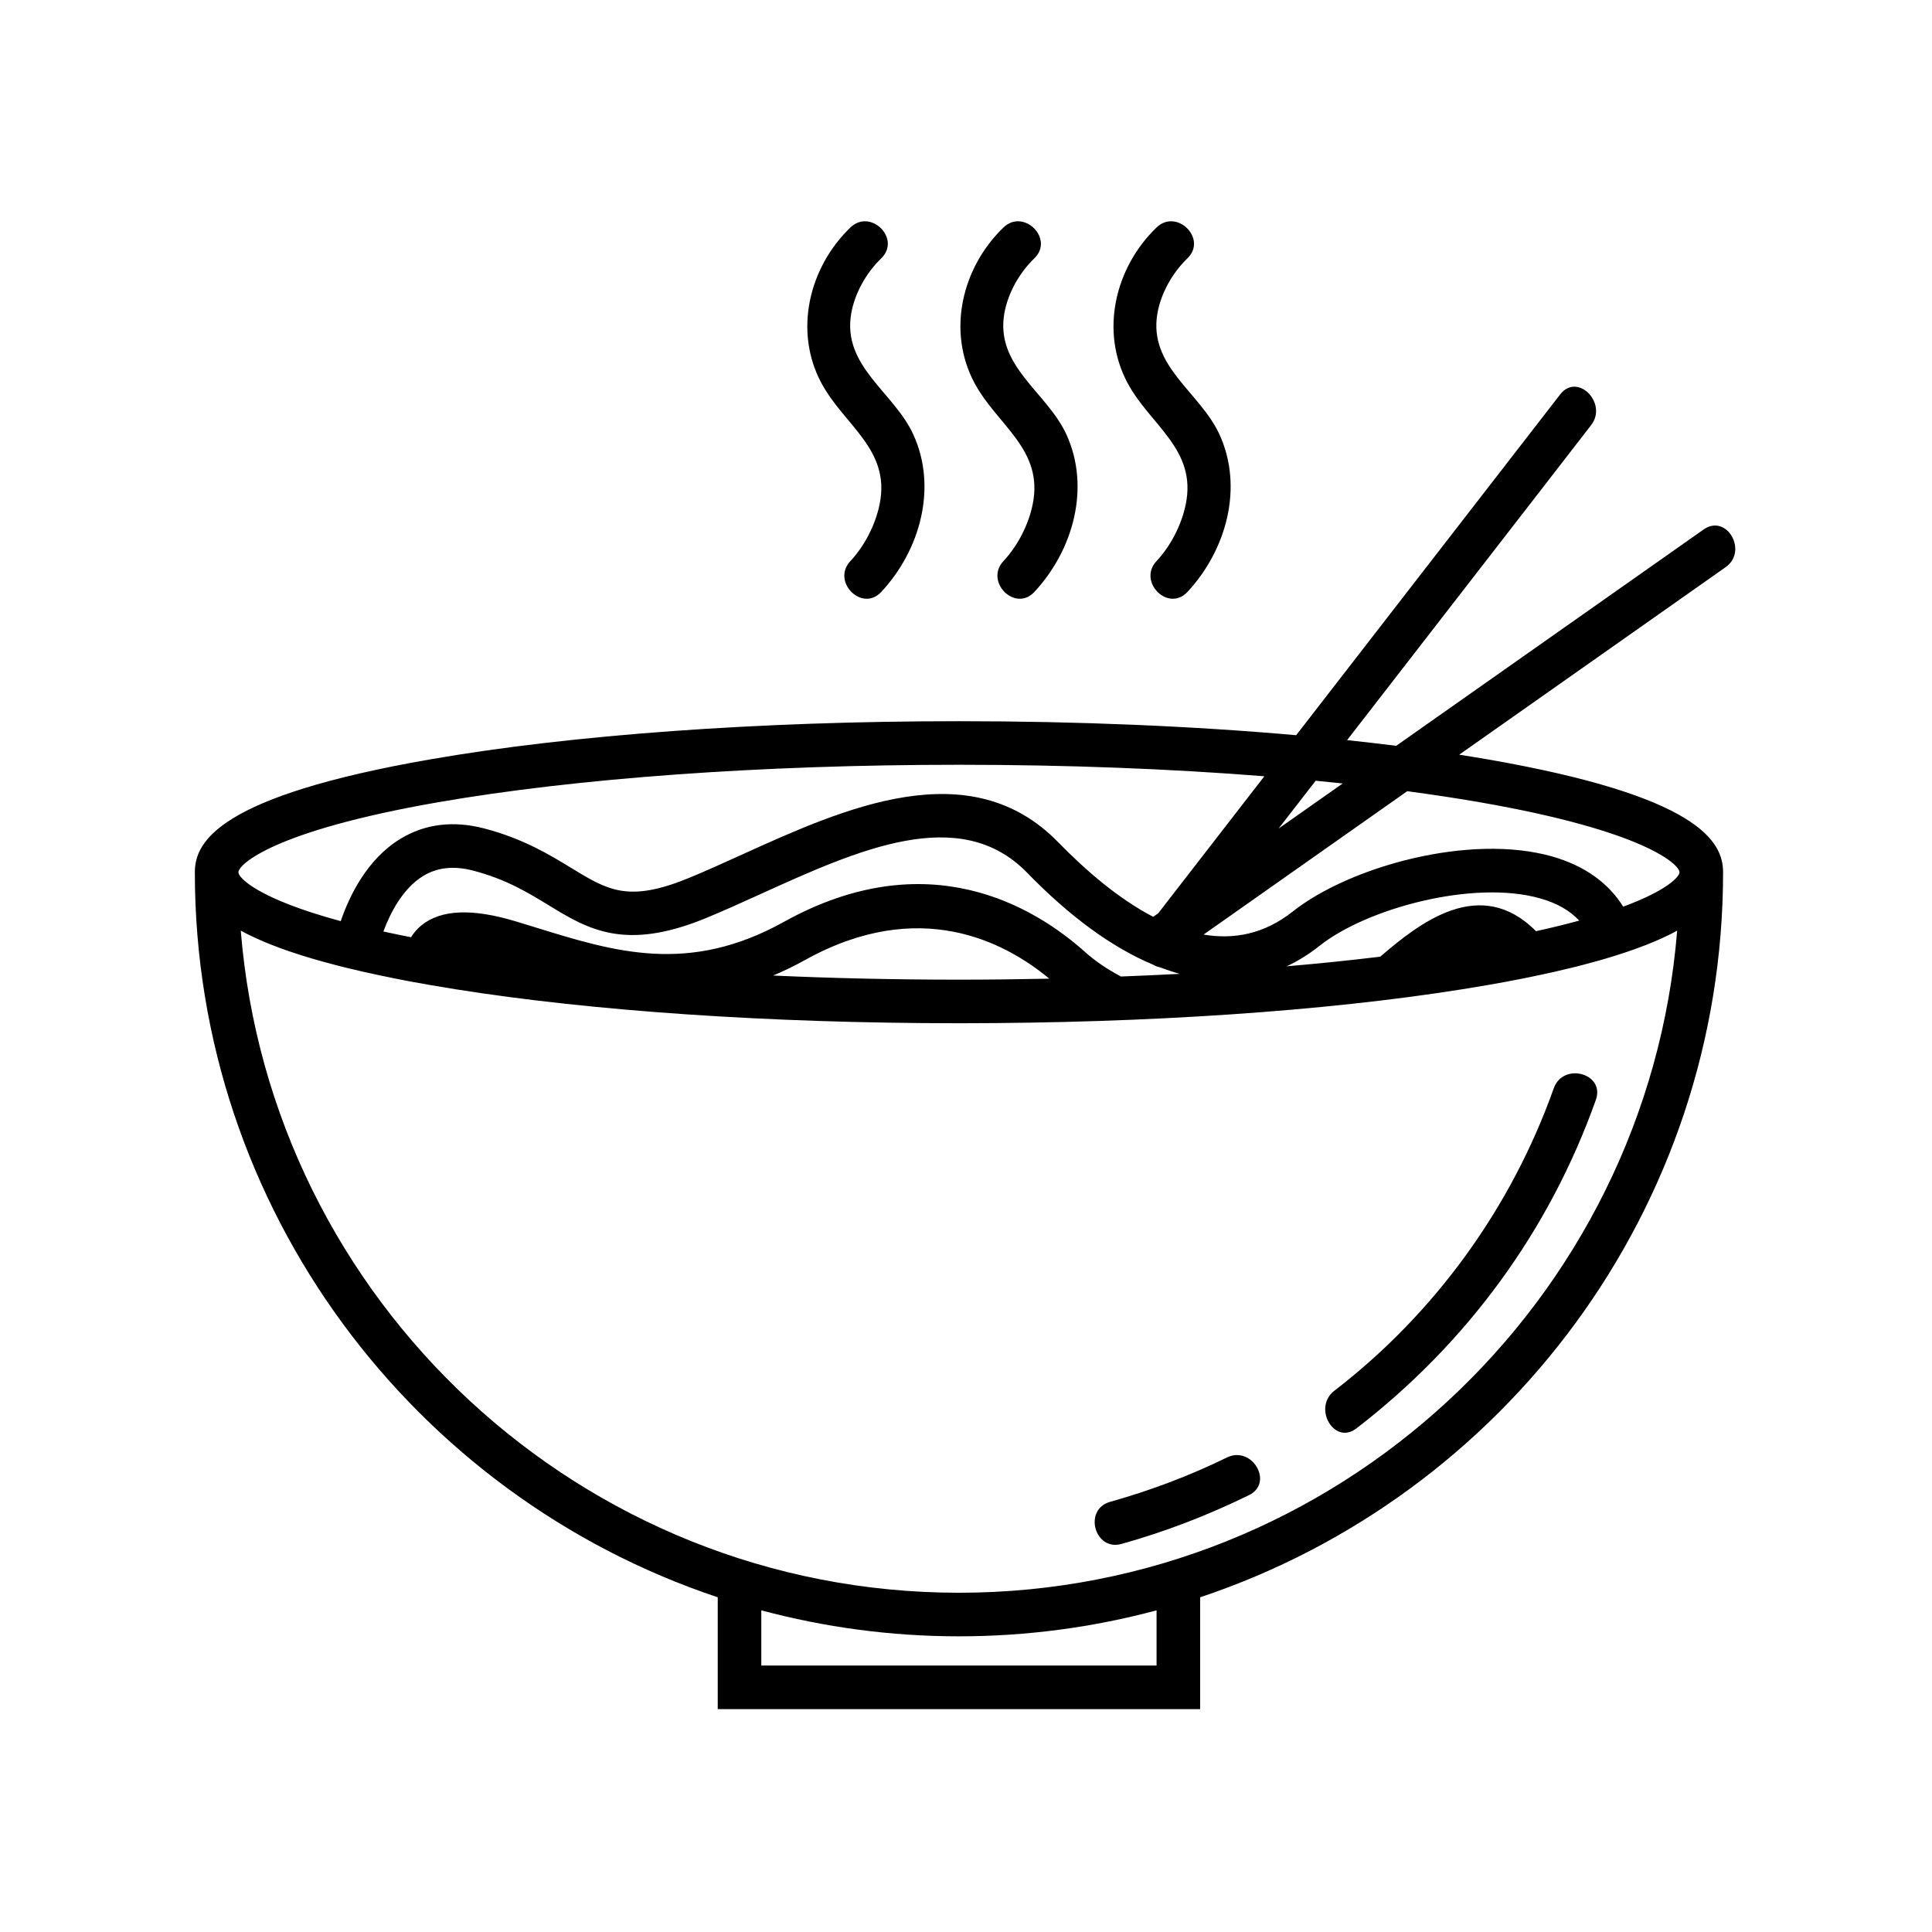 <svg xmlns="http://www.w3.org/2000/svg" xmlns:xlink="http://www.w3.org/1999/xlink" width="500" zoomAndPan="magnify" viewBox="0 0 375 375" height="500" preserveAspectRatio="xMidYMid meet" version="1.2"><defs><clipPath id="7f773297d4"><path d="M 37.82 42.953 L 336.816 42.953 L 336.816 331.703 L 37.82 331.703 Z M 37.82 42.953 "/></clipPath></defs><g id="739af7d20d"><g clip-rule="nonzero" clip-path="url(#7f773297d4)"><path style=" stroke:none;fill-rule:nonzero;fill:#000000;fill-opacity:1;" d="M 224.477 44.16 C 216.43 51.93 213.48 64.258 218.844 74.312 C 223.242 82.562 232.344 87.184 230.156 97.875 C 229.352 101.844 227.258 105.938 224.477 108.91 C 220.766 112.895 226.738 118.895 230.473 114.902 C 238.012 106.824 241.426 94.637 236.699 84.328 C 232.914 76.086 222.859 71.098 224.656 60.82 C 225.344 56.883 227.586 52.93 230.473 50.148 C 234.406 46.355 228.41 40.371 224.477 44.16 Z M 194.766 44.16 C 186.711 51.93 183.77 64.258 189.133 74.312 C 193.531 82.562 202.621 87.184 200.445 97.875 C 199.641 101.844 197.547 105.938 194.766 108.91 C 191.055 112.895 197.031 118.895 200.762 114.902 C 208.301 106.824 211.715 94.637 206.988 84.328 C 203.203 76.086 193.141 71.098 194.945 60.82 C 195.633 56.883 197.875 52.93 200.762 50.148 C 204.684 46.355 198.691 40.371 194.766 44.16 Z M 165.059 44.16 C 157 51.93 154.051 64.258 159.41 74.312 C 163.809 82.562 172.914 87.184 170.734 97.875 C 169.922 101.844 167.836 105.938 165.059 108.91 C 161.336 112.895 167.32 118.895 171.043 114.902 C 178.59 106.824 181.996 94.637 177.27 84.328 C 173.492 76.086 163.43 71.098 165.227 60.82 C 165.914 56.883 168.164 52.93 171.043 50.148 C 174.973 46.355 168.98 40.371 165.059 44.16 Z M 273.145 153.57 C 259.973 162.844 246.785 172.125 233.613 181.398 C 239.469 182.402 245.371 181.312 250.891 176.949 C 261.875 168.227 285.262 161.691 301.27 166.238 C 307.508 168.012 312.191 171.355 315.059 175.984 C 323.672 172.805 325.988 170.148 325.988 169.305 C 325.988 167.855 319.422 161.32 287.293 155.727 C 282.82 154.945 278.082 154.238 273.145 153.57 Z M 325.535 180.637 C 325.281 180.773 325.016 180.914 324.754 181.051 C 324.594 181.125 324.457 181.207 324.297 181.293 C 323.852 181.516 323.387 181.727 322.914 181.949 C 322.816 182 322.699 182.043 322.605 182.098 C 322.172 182.297 321.727 182.488 321.273 182.688 C 321.062 182.773 320.84 182.859 320.617 182.953 C 320.27 183.102 319.93 183.238 319.562 183.387 C 319.309 183.48 319.031 183.586 318.758 183.691 C 318.418 183.82 318.07 183.957 317.711 184.086 C 317.426 184.191 317.109 184.297 316.801 184.402 C 316.453 184.527 316.094 184.656 315.723 184.781 C 315.395 184.887 315.059 185.004 314.719 185.109 C 314.348 185.238 313.969 185.352 313.578 185.48 C 313.227 185.586 312.867 185.703 312.508 185.809 C 312.098 185.934 311.695 186.051 311.273 186.176 C 310.902 186.285 310.52 186.391 310.129 186.504 C 309.695 186.621 309.262 186.75 308.809 186.863 C 308.418 186.969 308.004 187.086 307.594 187.191 C 307.125 187.32 306.66 187.438 306.176 187.562 C 305.754 187.656 305.34 187.762 304.895 187.879 C 304.398 187.996 303.883 188.125 303.352 188.238 C 302.918 188.344 302.484 188.449 302.031 188.555 C 301.48 188.672 300.922 188.809 300.348 188.926 C 299.895 189.031 299.449 189.129 298.984 189.223 C 298.383 189.348 297.75 189.488 297.125 189.613 C 296.672 189.711 296.215 189.805 295.75 189.898 C 295.043 190.035 294.312 190.176 293.574 190.312 C 293.16 190.395 292.758 190.469 292.348 190.555 C 291.172 190.766 289.977 190.988 288.742 191.199 C 263.004 195.684 229.371 198.273 193.359 198.578 C 190.961 198.602 188.551 198.613 186.129 198.613 C 183.707 198.613 181.297 198.602 178.898 198.578 C 142.891 198.273 109.254 195.684 83.523 191.199 C 82.289 190.988 81.094 190.766 79.922 190.555 C 79.508 190.469 79.109 190.395 78.695 190.324 C 77.961 190.176 77.223 190.035 76.512 189.898 C 76.043 189.805 75.602 189.711 75.145 189.613 C 74.516 189.488 73.887 189.348 73.277 189.223 C 72.816 189.129 72.375 189.031 71.922 188.926 C 71.352 188.809 70.785 188.672 70.234 188.555 C 69.781 188.449 69.344 188.344 68.906 188.238 C 68.387 188.125 67.871 187.996 67.367 187.879 C 66.934 187.762 66.508 187.656 66.086 187.562 C 65.609 187.438 65.133 187.32 64.672 187.191 C 64.258 187.086 63.852 186.969 63.453 186.863 C 63.004 186.75 62.566 186.621 62.133 186.504 C 61.75 186.391 61.367 186.285 60.992 186.176 C 60.574 186.051 60.164 185.934 59.766 185.809 C 59.398 185.703 59.035 185.586 58.688 185.48 C 58.297 185.352 57.922 185.238 57.547 185.109 C 57.207 185.004 56.871 184.887 56.543 184.781 C 56.172 184.656 55.82 184.527 55.465 184.41 C 55.16 184.297 54.844 184.191 54.547 184.086 C 54.191 183.957 53.855 183.82 53.512 183.691 C 53.242 183.586 52.961 183.48 52.703 183.387 C 52.348 183.238 52.008 183.102 51.668 182.965 C 51.441 182.867 51.207 182.773 50.988 182.68 C 50.551 182.5 50.137 182.309 49.723 182.117 C 49.578 182.055 49.426 181.992 49.285 181.918 C 48.832 181.707 48.395 181.504 47.977 181.293 C 47.809 181.207 47.656 181.125 47.492 181.039 C 47.238 180.902 46.977 180.773 46.734 180.637 C 52.523 252.469 112.836 309.152 186.129 309.152 C 259.43 309.152 319.738 252.469 325.535 180.637 Z M 224.488 312.566 C 212.254 315.844 199.398 317.609 186.129 317.609 C 172.871 317.609 160.012 315.844 147.77 312.566 L 147.77 323.277 L 224.488 323.277 Z M 46.277 169.305 C 46.277 170.402 50.109 174.453 66.137 178.797 C 67.805 173.914 71.227 166.766 77.73 162.812 C 82.508 159.902 88.004 159.227 94.078 160.824 C 101.602 162.812 106.746 165.941 110.875 168.469 C 118.039 172.844 121.988 175.246 133.816 170.371 C 137.074 169.027 140.457 167.496 144.039 165.867 C 163.734 156.934 188.234 145.82 205.426 163.508 C 210.766 168.984 217.117 174.453 223.832 177.953 C 224.16 177.73 224.488 177.496 224.805 177.273 C 227.312 174.027 229.828 170.793 232.332 167.559 C 236.688 161.922 241.055 156.297 245.41 150.672 C 227.047 149.215 206.938 148.441 186.129 148.441 C 147.887 148.441 111.957 151.031 84.973 155.727 C 52.848 161.32 46.277 167.855 46.277 169.305 Z M 156.262 186.336 C 154.168 187.5 152.094 188.504 150.062 189.352 C 161.695 189.879 173.789 190.152 186.129 190.152 C 192.039 190.152 197.887 190.078 203.668 189.961 C 195 182.754 178.379 174.051 156.262 186.336 Z M 228.98 189.023 C 227.711 188.672 226.434 188.238 225.133 187.754 C 224.68 187.668 224.234 187.5 223.82 187.246 C 215.957 183.957 207.719 177.996 199.367 169.398 C 186.32 155.98 166.602 164.926 147.539 173.574 C 143.879 175.234 140.434 176.801 137.043 178.195 C 121.246 184.707 114.066 180.332 106.469 175.688 C 102.426 173.227 98.254 170.676 91.926 169.008 C 88.113 168.004 84.906 168.34 82.129 170.031 C 78.121 172.477 75.711 177.309 74.414 180.805 C 76.105 181.176 77.895 181.547 79.781 181.918 C 80.305 181.07 80.973 180.266 81.859 179.559 C 85.688 176.523 91.676 176.293 100.168 178.852 C 101.477 179.254 102.781 179.652 104.09 180.055 C 119.305 184.762 133.676 189.203 152.156 178.934 C 180.082 163.426 200.816 175.984 210.691 184.855 C 212.57 186.539 214.898 188.113 217.574 189.539 C 221.422 189.391 225.238 189.223 228.98 189.023 Z M 306.523 178.691 C 304.738 176.746 302.199 175.297 298.953 174.379 C 286.012 170.699 265.309 176.301 256.145 183.566 C 254.082 185.203 251.938 186.539 249.715 187.562 C 256.016 187.023 262.086 186.398 267.902 185.691 C 275.473 179.188 287.293 169.82 298.141 180.742 C 301.258 180.055 304.039 179.367 306.523 178.691 Z M 255.371 151.539 C 252.973 154.637 250.57 157.734 248.172 160.824 C 252.328 157.906 256.473 154.988 260.617 152.07 C 258.895 151.891 257.137 151.711 255.371 151.539 Z M 334.945 110.086 C 330.535 113.188 326.125 116.289 321.727 119.391 C 308.891 128.422 296.059 137.453 283.23 146.484 C 285.102 146.777 286.941 147.078 288.742 147.391 C 329.711 154.523 334.449 163.309 334.449 169.305 C 334.449 234.73 291.859 290.387 232.945 310.031 L 232.945 331.738 L 139.312 331.738 L 139.312 310.031 C 80.406 290.387 37.82 234.73 37.82 169.305 C 37.82 163.309 42.559 154.523 83.523 147.391 C 110.973 142.613 147.41 139.984 186.129 139.984 C 209.254 139.984 231.531 140.93 251.586 142.703 C 268.672 120.645 285.758 98.59 302.844 76.539 C 306.188 72.234 312.137 78.266 308.828 82.527 C 305.531 86.785 302.23 91.047 298.934 95.309 L 261.473 143.656 C 264.73 144 267.902 144.375 271 144.762 C 290.898 130.77 310.773 116.773 330.672 102.773 C 335.145 99.629 339.363 106.977 334.945 110.086 Z M 217.711 299.672 C 226.242 297.281 234.469 294.109 242.418 290.207 C 247.316 287.82 243.023 280.512 238.137 282.902 C 230.832 286.477 223.293 289.309 215.469 291.508 C 210.227 292.977 212.445 301.152 217.711 299.672 Z M 263.27 277.258 C 258.945 280.574 254.738 273.219 259 269.941 C 278.527 254.906 293.34 234.434 301.586 211.227 C 303.406 206.121 311.59 208.332 309.758 213.48 C 300.699 238.961 284.68 260.773 263.27 277.258 "/></g></g></svg>